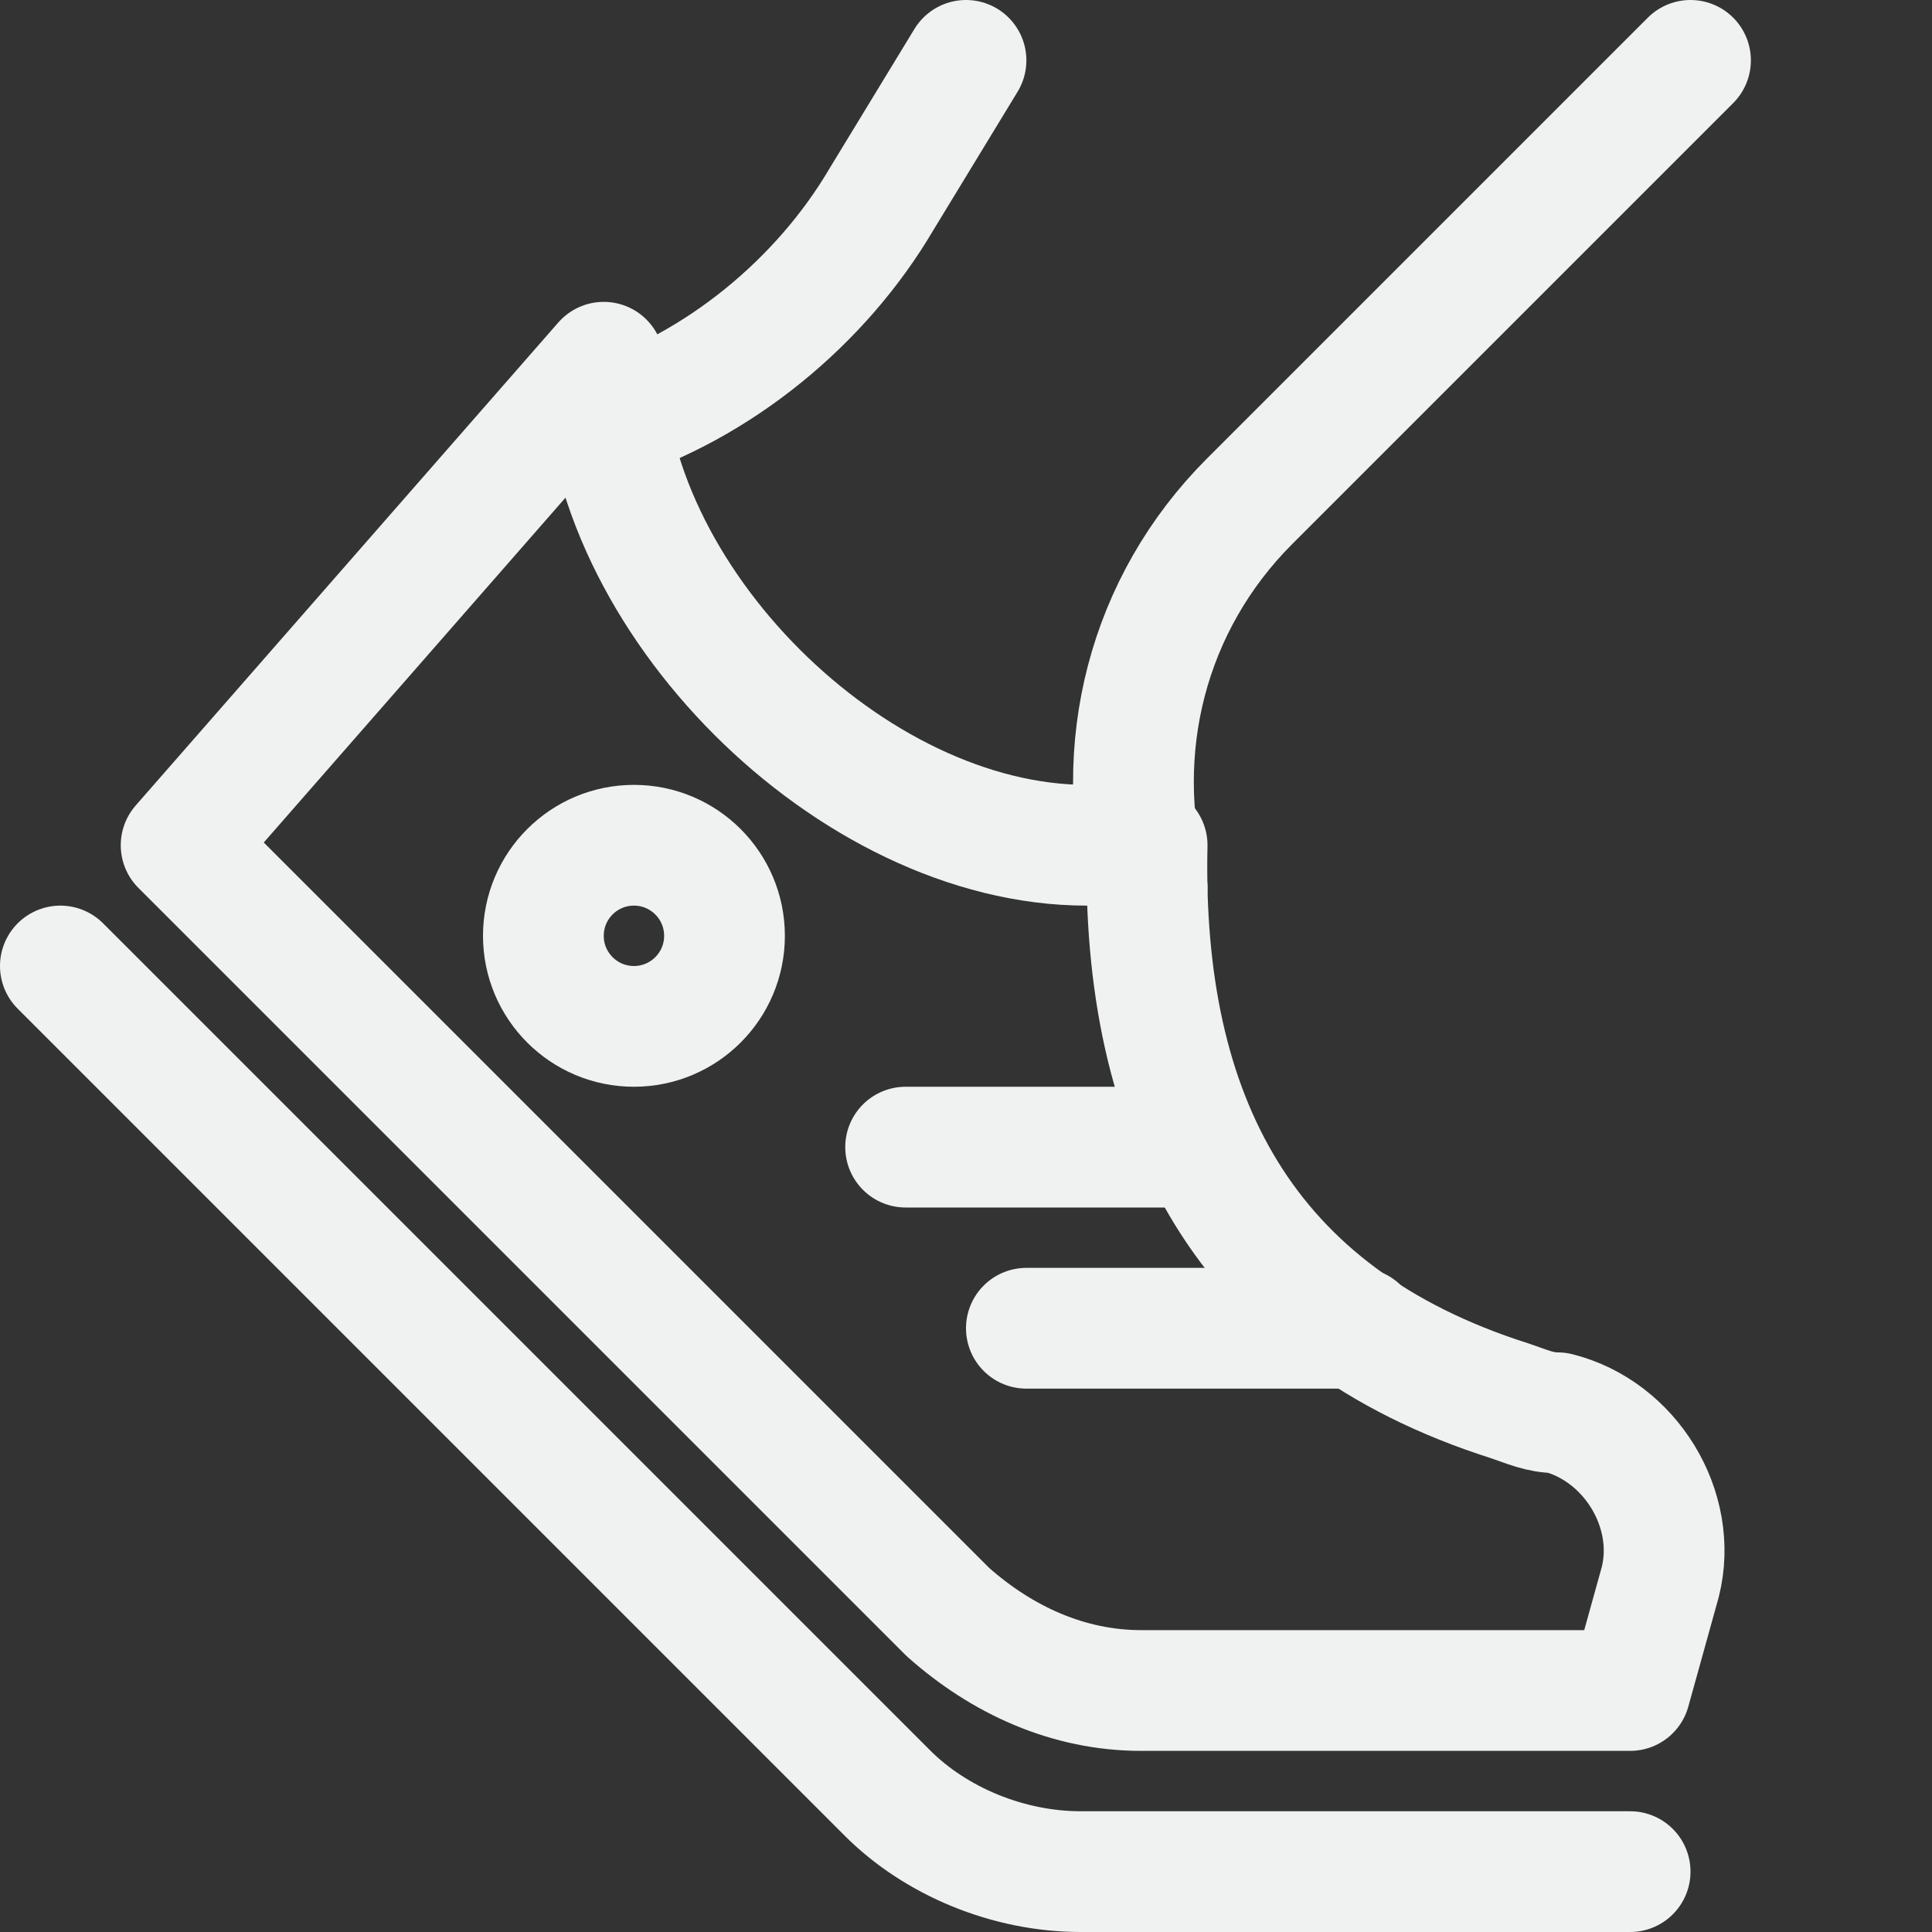 <!DOCTYPE svg PUBLIC "-//W3C//DTD SVG 1.1//EN" "http://www.w3.org/Graphics/SVG/1.1/DTD/svg11.dtd">
<!-- Uploaded to: SVG Repo, www.svgrepo.com, Transformed by: SVG Repo Mixer Tools -->
<svg version="1.1" id="Icons" xmlns="http://www.w3.org/2000/svg" xmlns:xlink="http://www.w3.org/1999/xlink" viewBox="0 0 32 32" xml:space="preserve" width="800px" height="800px" fill="#F0F2F2">
<rect x="0" y="0" width="32" height="32" fill="#333333" stroke="none"/>
<g id="SVGRepo_bgCarrier" stroke-width="0"/>
<g id="SVGRepo_tracerCarrier" stroke-linecap="round" stroke-linejoin="round"/>
<g id="SVGRepo_iconCarrier"> <style type="text/css"> .st0{fill:none;stroke:#F0F2F2;stroke-width:2;stroke-linecap:round;stroke-linejoin:round;stroke-miterlimit:10;} </style> <path class="st0" d="M27,28h-8.1c-1.2,0-2.3-0.5-3.2-1.3L3,14l7-8v0c0,3.9,4.1,8,8,8h1v0c-0.1,4.5,1.6,7.8,6,9.2 c0.3,0.1,0.5,0.2,0.8,0.2l0,0c1.2,0.3,2,1.6,1.7,2.8L27,28z"/> <path class="st0" d="M1,16l13.7,13.7c0.8,0.8,2,1.3,3.2,1.3H27"/> <circle class="st0" cx="10.5" cy="15.5" r="1.5"/> <line class="st0" x1="15" y1="19" x2="19.5" y2="19"/> <line class="st0" x1="17" y1="22" x2="22.5" y2="22"/> <path class="st0" d="M28,1l-7.3,7.3C19,10,18.4,12.4,19,14.7l0,0"/> <path class="st0" d="M10,7L10,7c1.9-0.6,3.6-2,4.6-3.7L16,1"/> </g>
</svg>